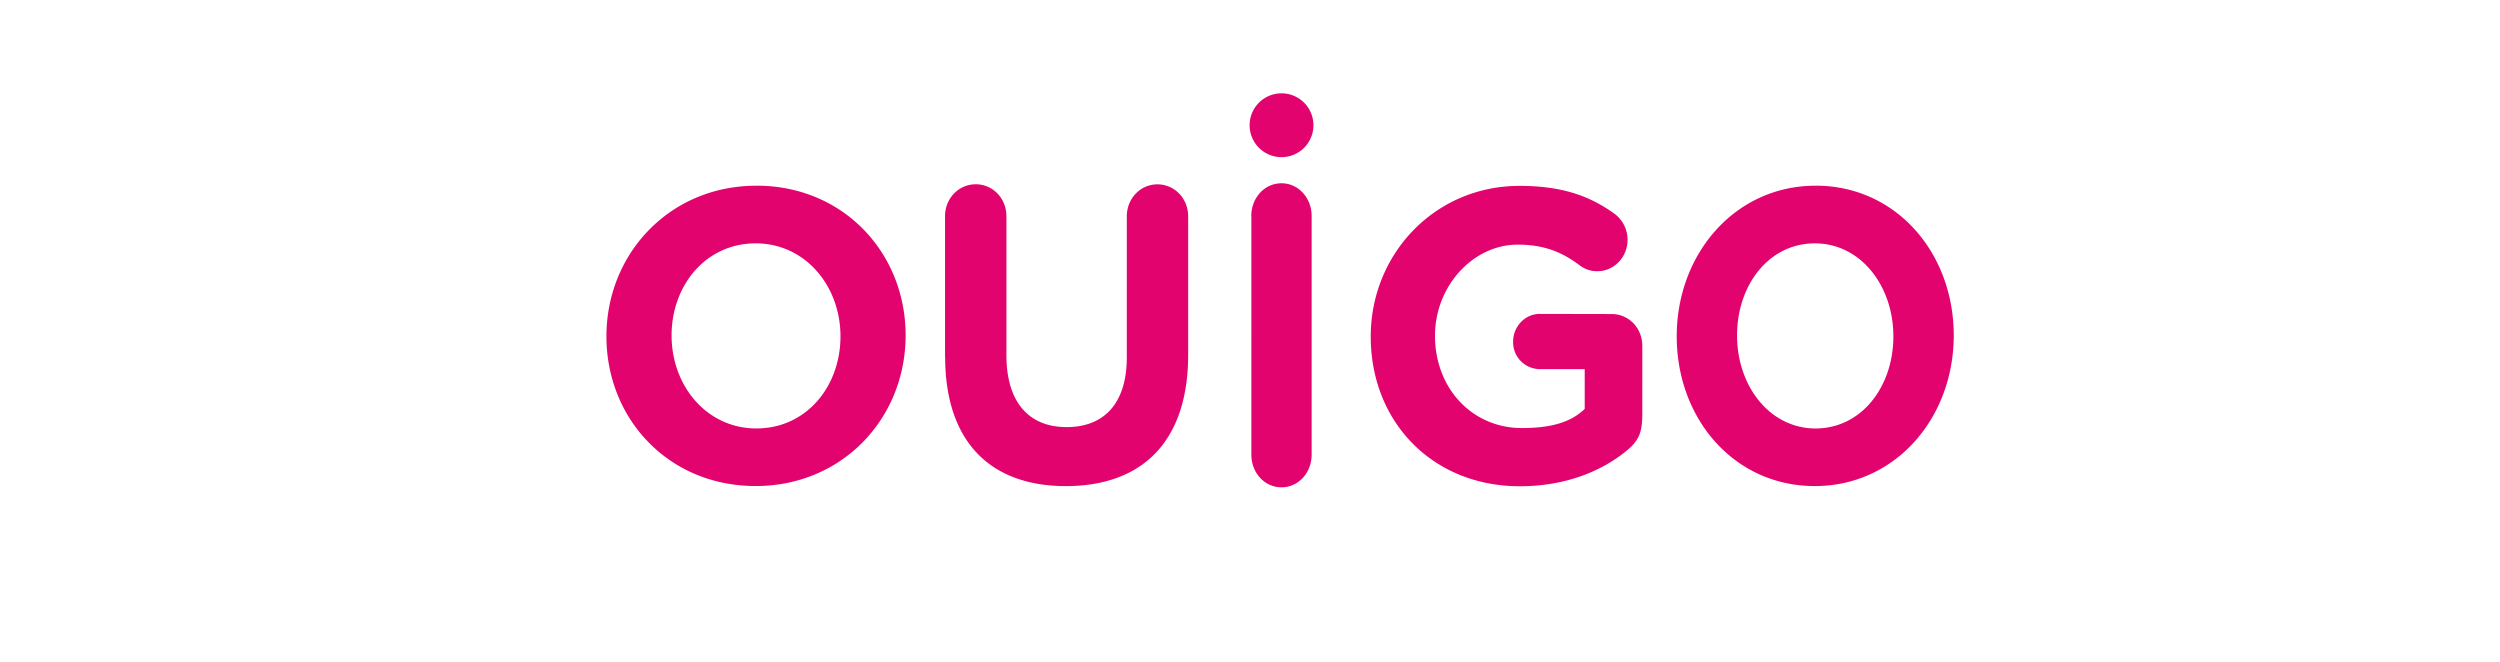 <svg width="68" height="18" viewBox="0 0 68 18" xmlns="http://www.w3.org/2000/svg"><path d="M25.705 9.706V5.882c0-.485.37-.87.836-.87.466 0 .834.385.834.87v3.78c0 1.288.618 1.955 1.637 1.955 1.018 0 1.637-.644 1.637-1.897V5.886c0-.488.37-.872.833-.872.467 0 .836.384.836.872v3.766c0 2.397-1.288 3.57-3.326 3.57-2.036 0-3.282-1.187-3.284-3.516zm8.33-3.827c0-.5.36-.894.822-.894.457 0 .82.394.82.894v6.482c0 .502-.363.894-.82.894-.458 0-.82-.392-.82-.892V5.88zm1.69-2.502a.868.868 0 1 1-1.735 0 .868.868 0 0 1 1.735 0zm6.16 5.16c-.4 0-.728.34-.728.756a.73.73 0 0 0 .727.747h1.22v1.083c-.384.37-.93.52-1.71.52-1.342 0-2.362-1.07-2.362-2.512 0-1.348 1.034-2.477 2.25-2.477.716 0 1.2.204 1.658.543.117.09.27.18.508.18.456 0 .822-.383.822-.856a.883.883 0 0 0-.344-.698c-.686-.498-1.443-.767-2.597-.767-2.298 0-4.045 1.85-4.045 4.098 0 2.33 1.69 4.072 4.054 4.072 1.178 0 2.17-.37 2.888-.952.37-.296.445-.53.445-1.038V9.41c0-.49-.37-.868-.83-.868l-1.96-.004zm7.5-3.486c-2.188 0-3.778 1.85-3.778 4.097 0 2.25 1.568 4.073 3.755 4.073 2.188 0 3.78-1.846 3.78-4.098 0-2.247-1.57-4.073-3.757-4.073zm0 6.603c-1.25 0-2.137-1.156-2.137-2.53 0-1.37.865-2.505 2.116-2.505 1.25 0 2.136 1.16 2.136 2.53 0 1.37-.87 2.505-2.115 2.505zm-28.81-6.603c-2.36 0-4.08 1.85-4.08 4.097 0 2.25 1.695 4.072 4.058 4.072 2.362 0 4.08-1.845 4.08-4.098 0-2.246-1.695-4.072-4.057-4.072zm0 6.603c-1.35 0-2.308-1.156-2.308-2.53 0-1.37.938-2.505 2.286-2.505 1.35 0 2.308 1.158 2.308 2.53 0 1.368-.933 2.504-2.284 2.504" fill="#E3036F" fill-rule="evenodd"/></svg>